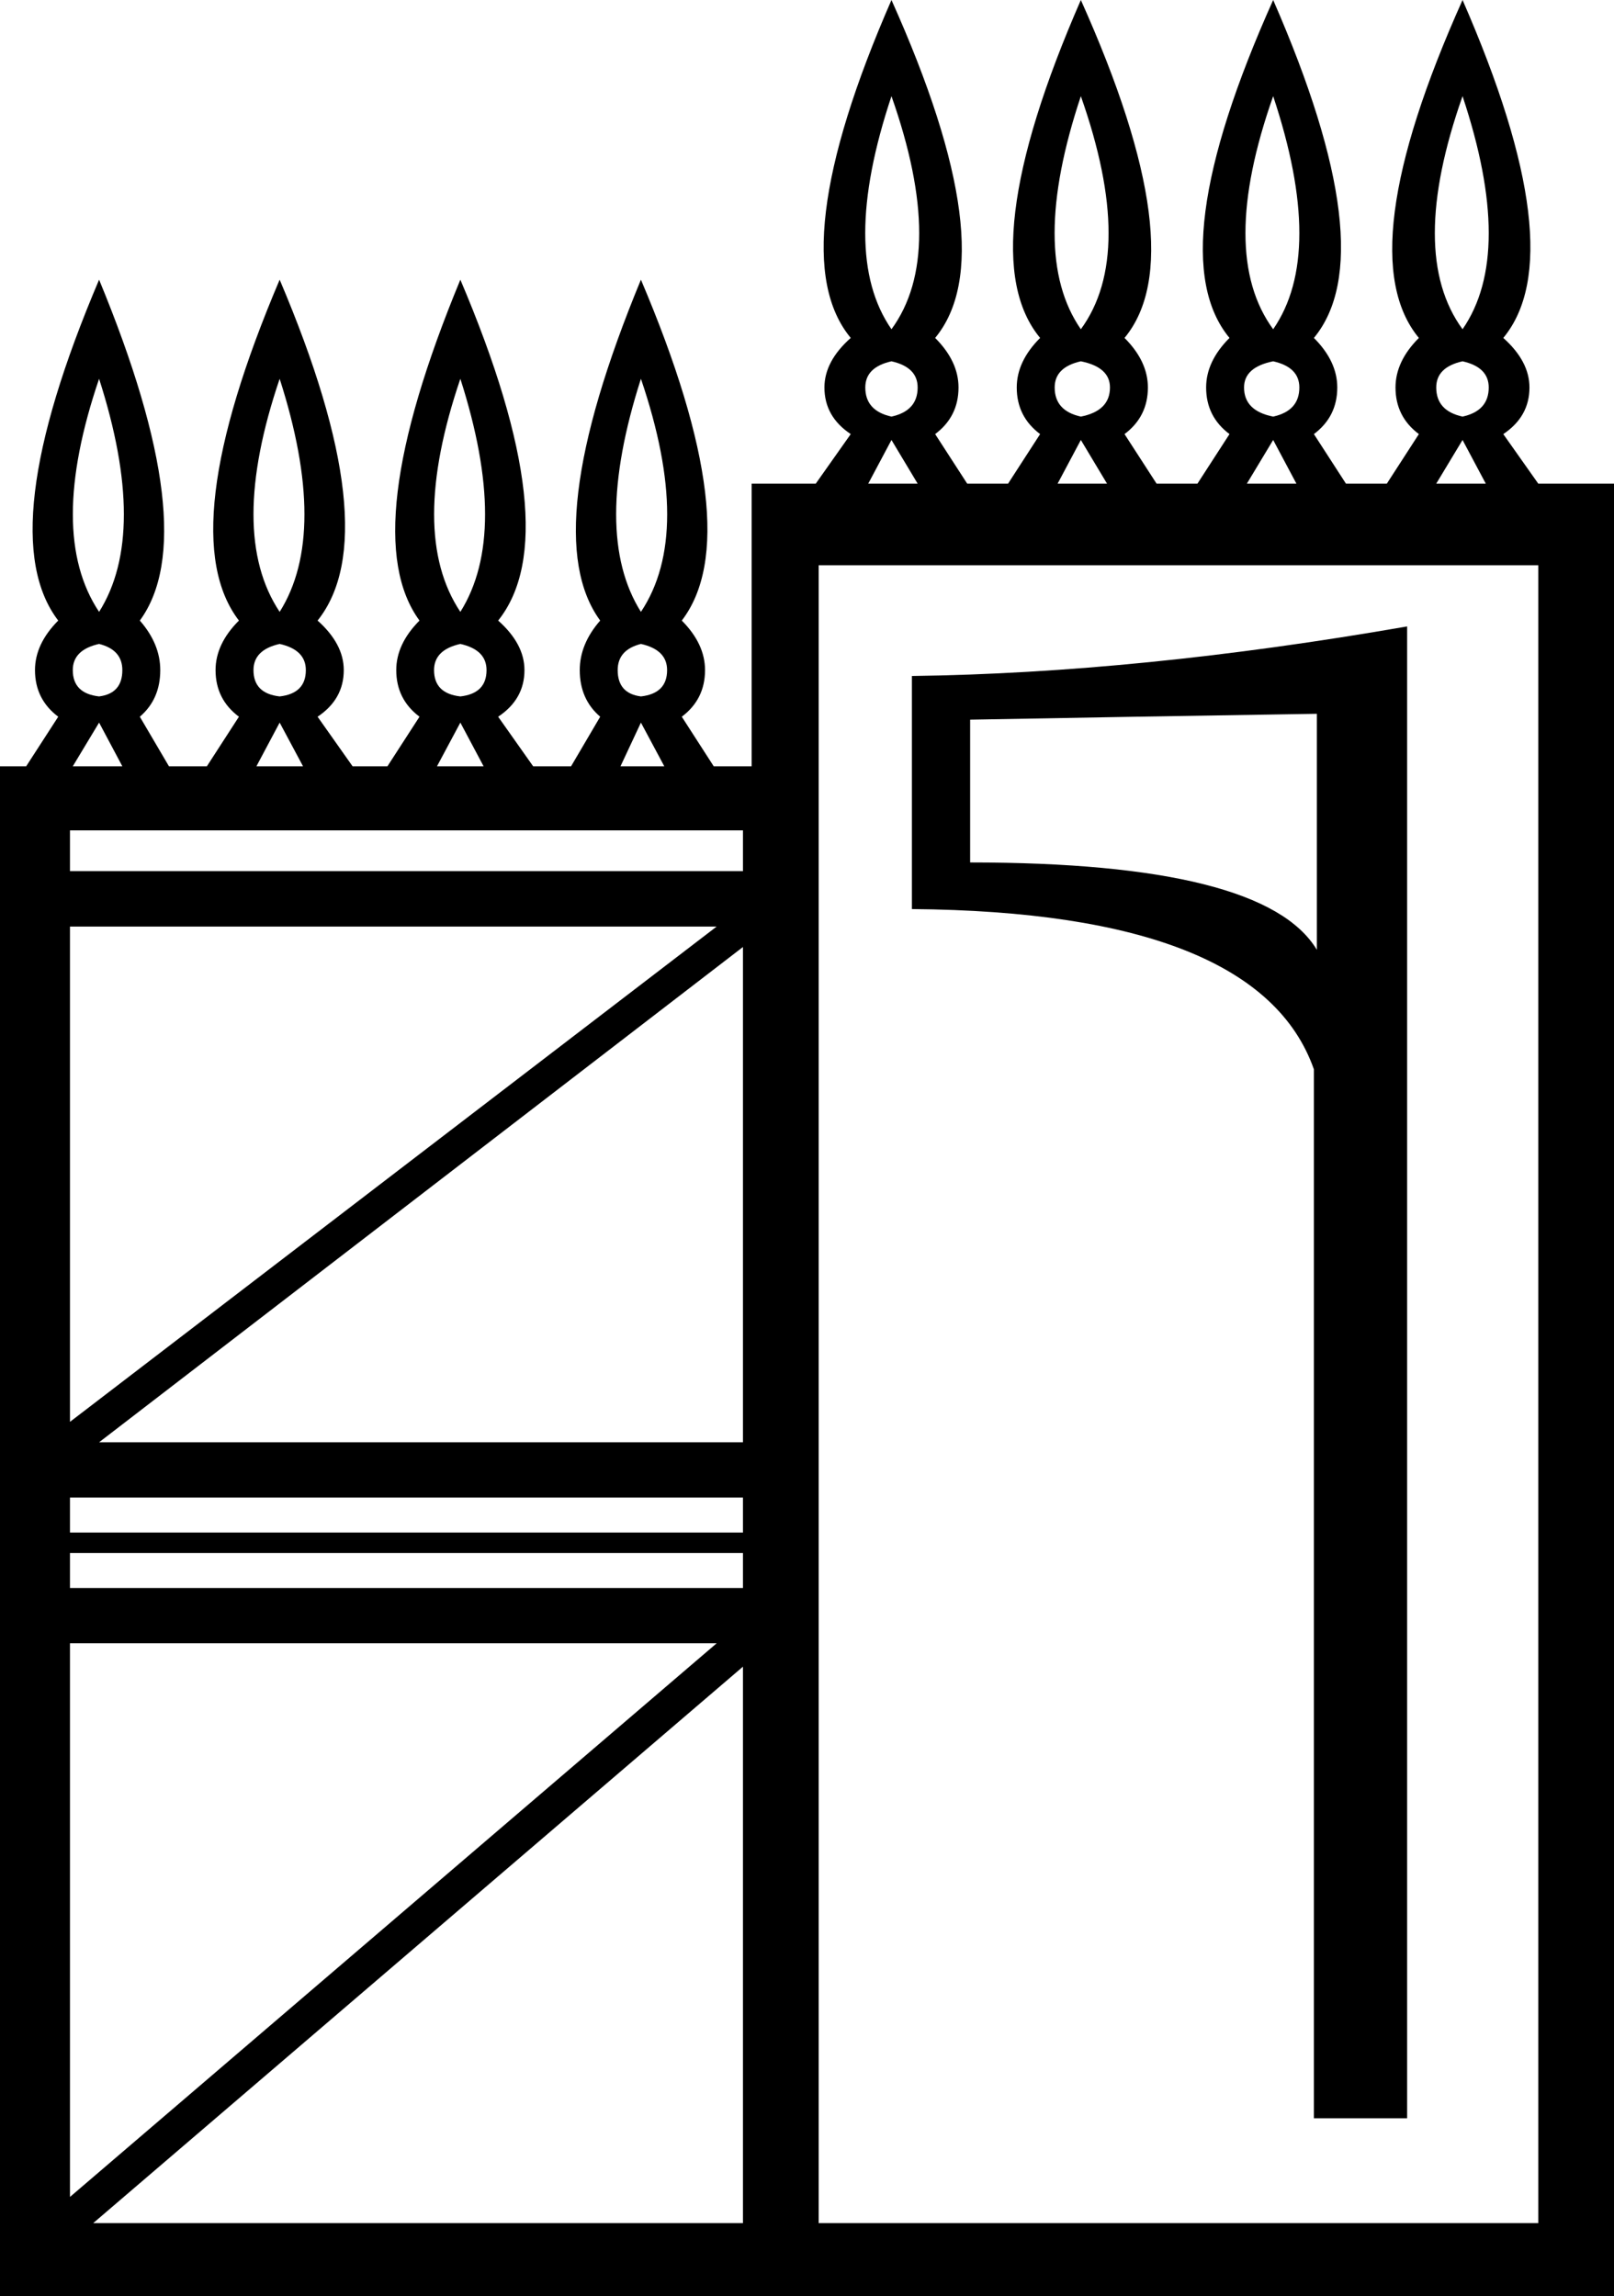 <?xml version='1.0' encoding ='UTF-8' standalone='yes'?>
<svg width='12.639' height='17.978' xmlns='http://www.w3.org/2000/svg' xmlns:xlink='http://www.w3.org/1999/xlink' xmlns:inkscape='http://www.inkscape.org/namespaces/inkscape'>
<path style='fill:#000000; stroke:none' d=' M 0.548 6.502  L 0.548 6.821  L 5.818 6.821  L 5.818 6.502  L 0.548 6.502  Z  M 0.548 7.255  L 0.548 11.133  L 5.612 7.255  L 0.548 7.255  Z  M 0.776 11.293  L 5.818 11.293  L 5.818 7.415  L 0.776 11.293  Z  M 0.548 11.726  L 0.548 12  L 5.818 12  L 5.818 11.726  L 0.548 11.726  Z  M 0.548 12.16  L 0.548 12.434  L 5.818 12.434  L 5.818 12.16  L 0.548 12.16  Z  M 0.548 12.867  L 0.548 17.202  L 5.612 12.867  L 0.548 12.867  Z  M 0.73 17.407  L 5.818 17.407  L 5.818 13.05  L 0.73 17.407  Z  M 0.776 4.791  Q 1.164 4.175 0.776 2.966  Q 0.365 4.175 0.776 4.791  Z  M 0.776 5.453  Q 0.958 5.43 0.958 5.247  Q 0.958 5.088 0.776 5.042  Q 0.57 5.088 0.57 5.247  Q 0.57 5.43 0.776 5.453  Z  M 2.19 4.791  Q 2.578 4.175 2.19 2.966  Q 1.78 4.175 2.19 4.791  Z  M 2.19 5.453  Q 2.395 5.43 2.395 5.247  Q 2.395 5.088 2.19 5.042  Q 1.985 5.088 1.985 5.247  Q 1.985 5.43 2.19 5.453  Z  M 3.605 4.791  Q 3.992 4.175 3.605 2.966  Q 3.194 4.175 3.605 4.791  Z  M 3.605 5.453  Q 3.81 5.43 3.81 5.247  Q 3.81 5.088 3.605 5.042  Q 3.399 5.088 3.399 5.247  Q 3.399 5.43 3.605 5.453  Z  M 5.019 4.791  Q 5.43 4.175 5.019 2.966  Q 4.631 4.175 5.019 4.791  Z  M 5.019 5.453  Q 5.224 5.43 5.224 5.247  Q 5.224 5.088 5.019 5.042  Q 4.837 5.088 4.837 5.247  Q 4.837 5.43 5.019 5.453  Z  M 6.411 4.426  L 6.411 17.407  L 12.046 17.407  L 12.046 4.426  L 6.411 4.426  Z  M 6.981 2.578  Q 7.415 1.985 6.981 0.753  Q 6.57 1.985 6.981 2.578  Z  M 7.186 3.787  L 6.981 3.445  L 6.799 3.787  L 7.186 3.787  Z  M 6.981 3.262  Q 7.186 3.217 7.186 3.034  Q 7.186 2.875 6.981 2.829  Q 6.776 2.875 6.776 3.034  Q 6.776 3.217 6.981 3.262  Z  M 8.464 2.578  Q 8.898 1.985 8.464 0.753  Q 8.053 1.985 8.464 2.578  Z  M 8.669 3.787  L 8.464 3.445  L 8.282 3.787  L 8.669 3.787  Z  M 8.464 3.262  Q 8.692 3.217 8.692 3.034  Q 8.692 2.875 8.464 2.829  Q 8.259 2.875 8.259 3.034  Q 8.259 3.217 8.464 3.262  Z  M 9.97 2.578  Q 10.38 1.985 9.97 0.753  Q 9.536 1.985 9.97 2.578  Z  M 10.152 3.787  L 9.97 3.445  L 9.764 3.787  L 10.152 3.787  Z  M 9.97 3.262  Q 10.175 3.217 10.175 3.034  Q 10.175 2.875 9.97 2.829  Q 9.742 2.875 9.742 3.034  Q 9.742 3.217 9.97 3.262  Z  M 11.453 2.578  Q 11.863 1.985 11.453 0.753  Q 11.019 1.985 11.453 2.578  Z  M 11.635 3.787  L 11.453 3.445  L 11.247 3.787  L 11.635 3.787  Z  M 11.453 3.262  Q 11.658 3.217 11.658 3.034  Q 11.658 2.875 11.453 2.829  Q 11.247 2.875 11.247 3.034  Q 11.247 3.217 11.453 3.262  Z  M 5.202 6  L 5.019 5.658  L 4.859 6  L 5.202 6  Z  M 0.205 6  L 0.456 5.612  Q 0.274 5.475 0.274 5.247  Q 0.274 5.042 0.456 4.859  Q -0.068 4.175 0.776 2.19  Q 1.597 4.175 1.095 4.859  Q 1.255 5.042 1.255 5.247  Q 1.255 5.475 1.095 5.612  L 1.323 6  L 1.62 6  L 1.871 5.612  Q 1.688 5.475 1.688 5.247  Q 1.688 5.042 1.871 4.859  Q 1.346 4.175 2.19 2.19  Q 3.034 4.175 2.487 4.859  Q 2.692 5.042 2.692 5.247  Q 2.692 5.475 2.487 5.612  L 2.761 6  L 3.034 6  L 3.285 5.612  Q 3.103 5.475 3.103 5.247  Q 3.103 5.042 3.285 4.859  Q 2.783 4.175 3.605 2.19  Q 4.449 4.175 3.901 4.859  Q 4.107 5.042 4.107 5.247  Q 4.107 5.475 3.901 5.612  L 4.175 6  L 4.472 6  L 4.7 5.612  Q 4.54 5.475 4.54 5.247  Q 4.54 5.042 4.7 4.859  Q 4.198 4.175 5.019 2.19  Q 5.863 4.175 5.339 4.859  Q 5.521 5.042 5.521 5.247  Q 5.521 5.475 5.339 5.612  L 5.589 6  L 5.886 6  L 5.886 3.787  L 6.388 3.787  L 6.662 3.399  Q 6.456 3.262 6.456 3.034  Q 6.456 2.829 6.662 2.646  Q 6.114 1.985 6.981 0  Q 7.871 1.985 7.323 2.646  Q 7.506 2.829 7.506 3.034  Q 7.506 3.262 7.323 3.399  L 7.574 3.787  L 7.894 3.787  L 8.145 3.399  Q 7.962 3.262 7.962 3.034  Q 7.962 2.829 8.145 2.646  Q 7.597 1.985 8.464 0  Q 9.354 1.985 8.806 2.646  Q 8.989 2.829 8.989 3.034  Q 8.989 3.262 8.806 3.399  L 9.057 3.787  L 9.377 3.787  L 9.628 3.399  Q 9.445 3.262 9.445 3.034  Q 9.445 2.829 9.628 2.646  Q 9.08 1.985 9.97 0  Q 10.837 1.985 10.289 2.646  Q 10.472 2.829 10.472 3.034  Q 10.472 3.262 10.289 3.399  L 10.54 3.787  L 10.86 3.787  L 11.111 3.399  Q 10.928 3.262 10.928 3.034  Q 10.928 2.829 11.111 2.646  Q 10.563 1.985 11.453 0  Q 12.32 1.985 11.772 2.646  Q 11.977 2.829 11.977 3.034  Q 11.977 3.262 11.772 3.399  L 12.046 3.787  L 12.639 3.787  L 12.639 17.978  L 5.818 17.978  L 0 17.978  L 0 6  L 0.205 6  Z  M 0.958 6  L 0.776 5.658  L 0.57 6  L 0.958 6  Z  M 2.373 6  L 2.19 5.658  L 2.008 6  L 2.373 6  Z  M 3.787 6  L 3.605 5.658  L 3.422 6  L 3.787 6  Z  M 11.019 4.905  L 11.019 16.586  L 10.289 16.586  L 10.289 8.373  Q 9.856 7.141 7.141 7.118  L 7.141 5.293  Q 8.92 5.27 11.019 4.905  Z  M 10.312 5.589  Q 8.829 5.612 7.597 5.635  L 7.597 6.753  Q 9.901 6.753 10.312 7.437  L 10.312 5.589  Z '/></svg>

